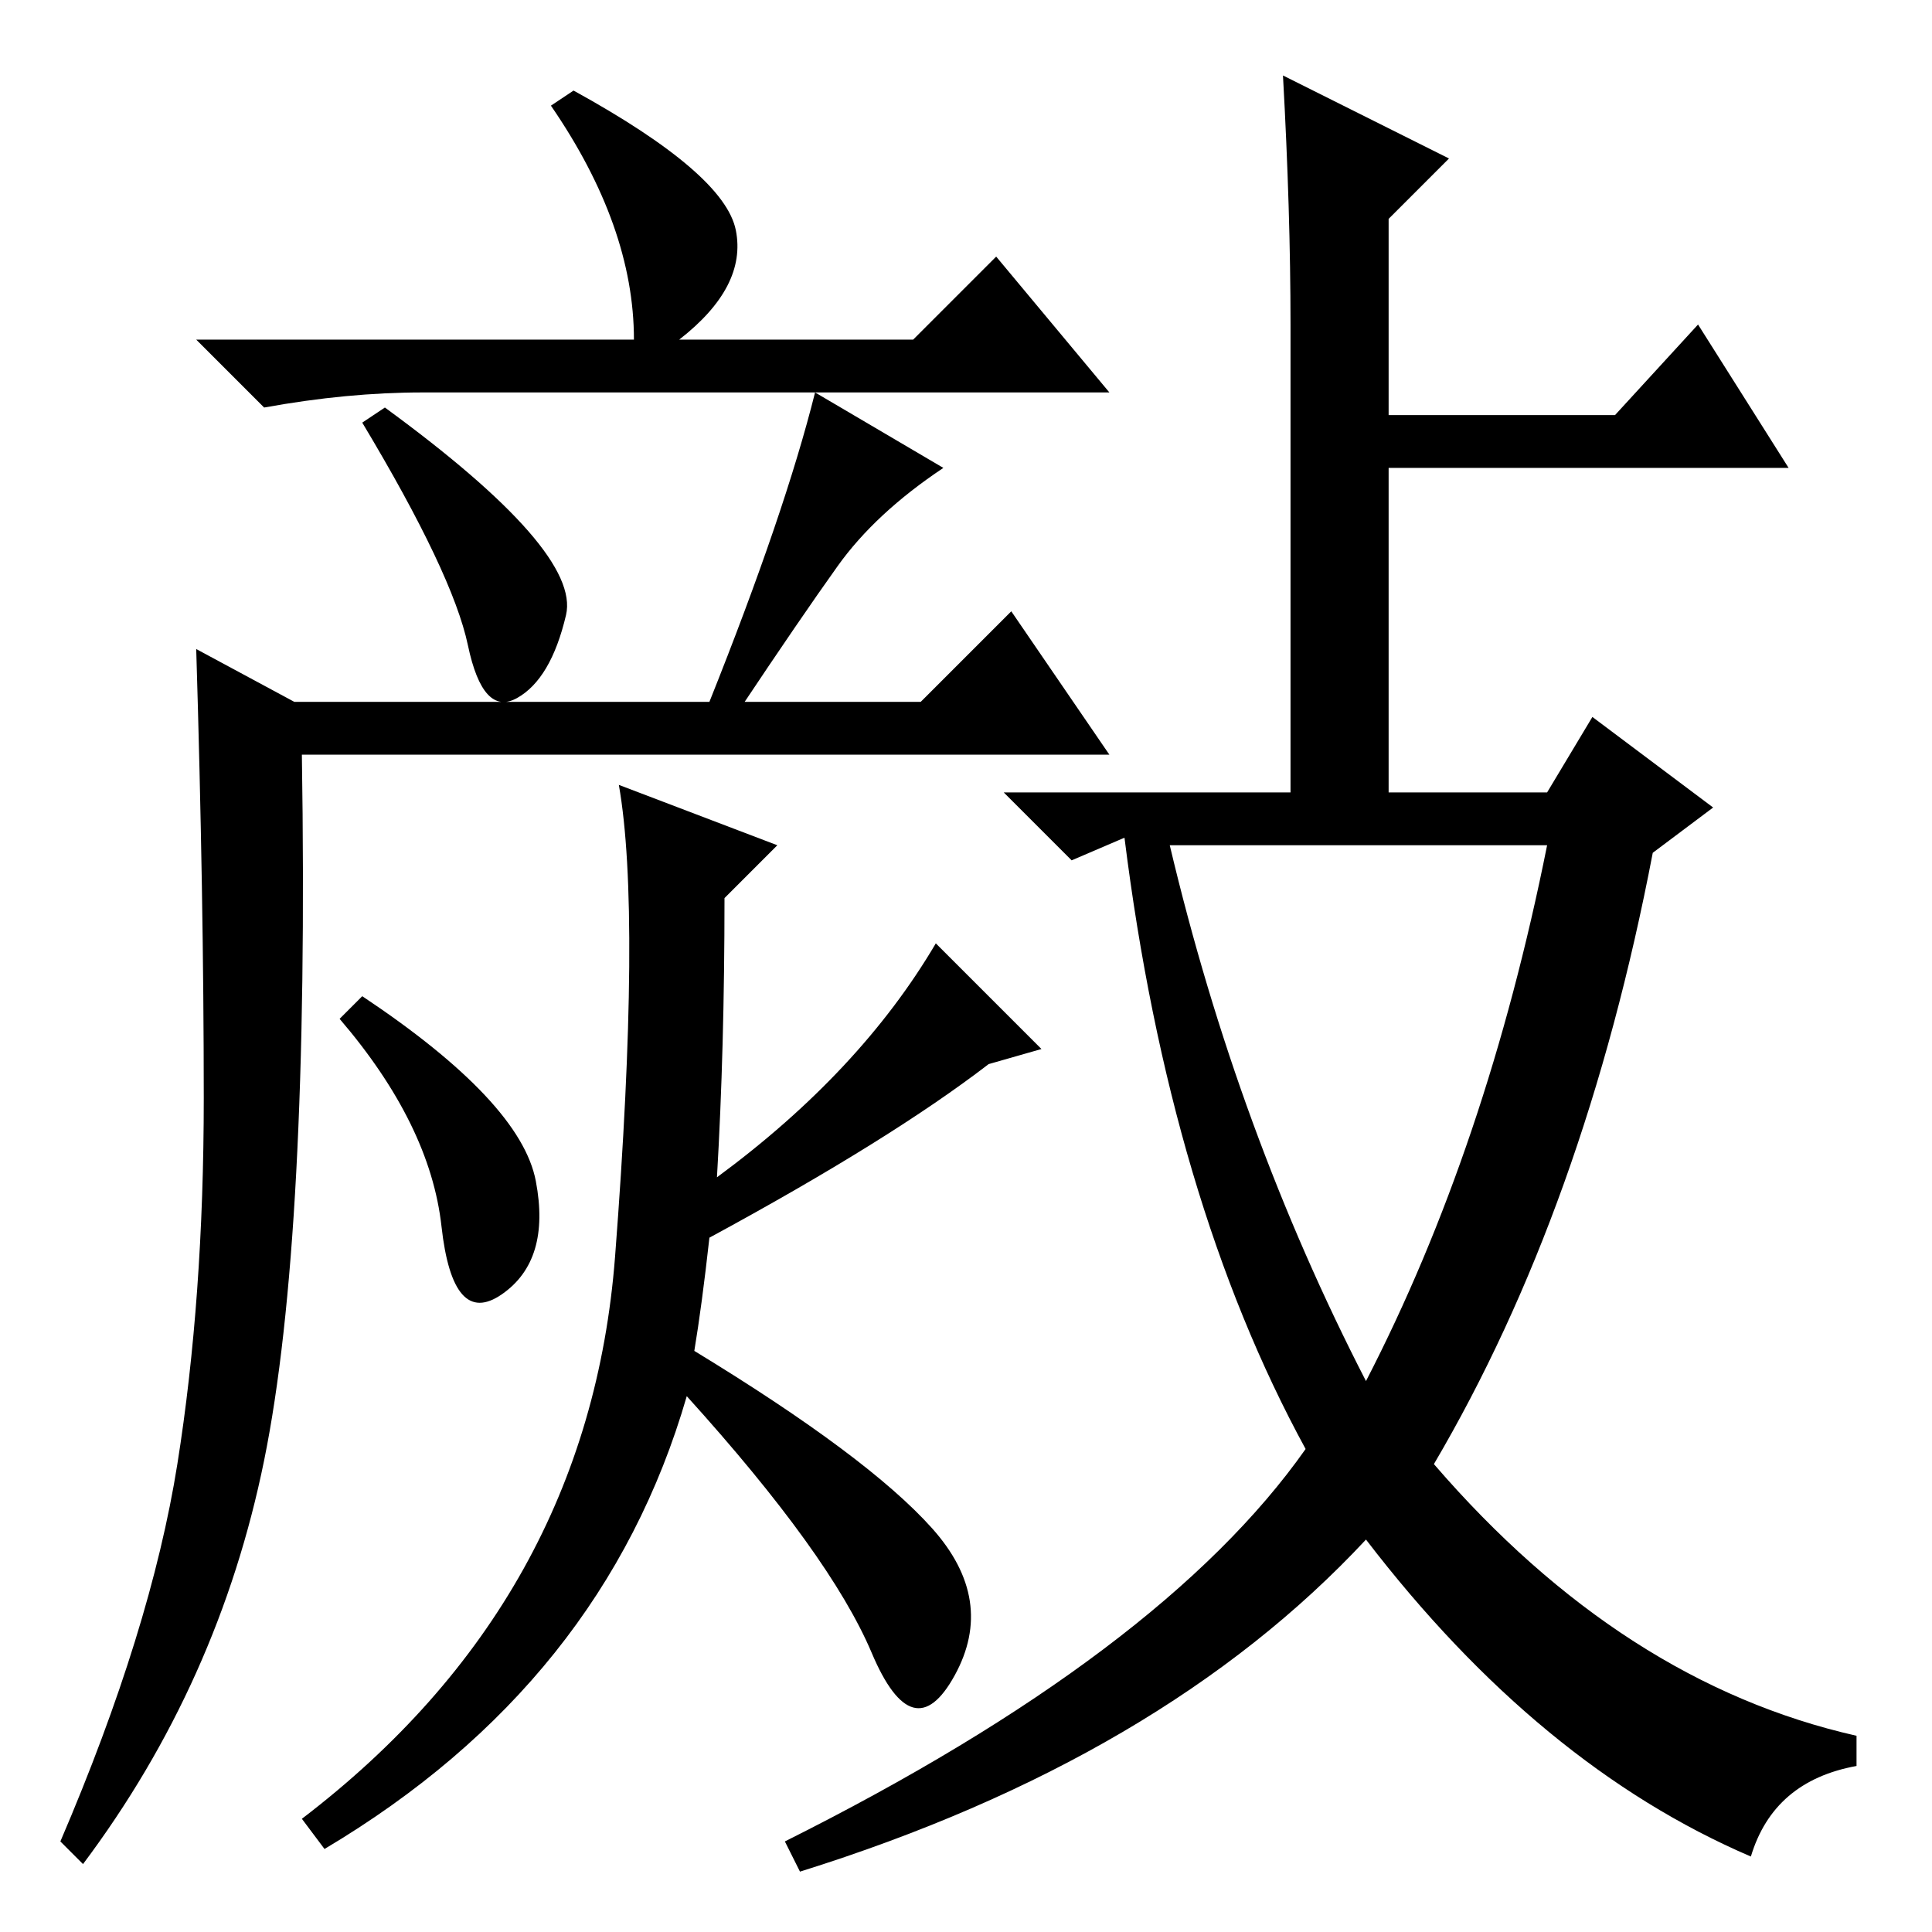 <?xml version="1.0" standalone="no"?>
<!DOCTYPE svg PUBLIC "-//W3C//DTD SVG 1.1//EN" "http://www.w3.org/Graphics/SVG/1.1/DTD/svg11.dtd" >
<svg xmlns="http://www.w3.org/2000/svg" xmlns:xlink="http://www.w3.org/1999/xlink" version="1.1" viewBox="0 -36 256 256">
  <g transform="matrix(1 0 0 -1 0 220)">
   <path fill="currentColor"
d="M84 211q0 15 -11 31l3 2q20 -11 21.5 -18.5t-7.5 -14.5h31l11 11l15 -18h-91q-10 0 -21 -2l-9 9h58zM75 174.5q-2 -8.5 -6.5 -11t-6.5 7t-14 29.5l3 2q26 -19 24 -27.5zM125 194q-9 -6 -14 -13t-13 -19l-4 1q10 25 14 41zM39 163h83l12 12l13 -19h-107q1 -64 -5 -93.5
t-24 -53.5l-3 3q12 28 15.5 50t3.5 48.5t-1 59.5zM95 100q19 14 29 31l14 -14l-7 -2q-13 -10 -37 -23q-1 -9 -2 -15q23 -14 31.5 -23.5t3 -19.5t-11 3t-24.5 34q-11 -38 -48 -60l-3 4q38 29 41.5 74.5t0.5 62.5l21 -8l-7 -7q0 -20 -1 -37zM71 99.5q2 -10.5 -4.5 -15t-8 9
t-13.5 27.5l3 3q21 -14 23 -24.5zM171 213q0 15 -1 33l22 -11l-8 -8v-26h30l11 12l12 -19h-53v-43h21l6 10l16 -12l-8 -6q-9 -47 -29 -81q25 -29 56 -36v-4q-11 -2 -14 -12q-28 12 -51 42q-27 -29 -75 -44l-2 4q50 25 69 52q-18 33 -24 81l-7 -3l-9 9h38v62zM181 73
q16 31 24 71h-50q9 -38 26 -71z" />
  </g>

</svg>
